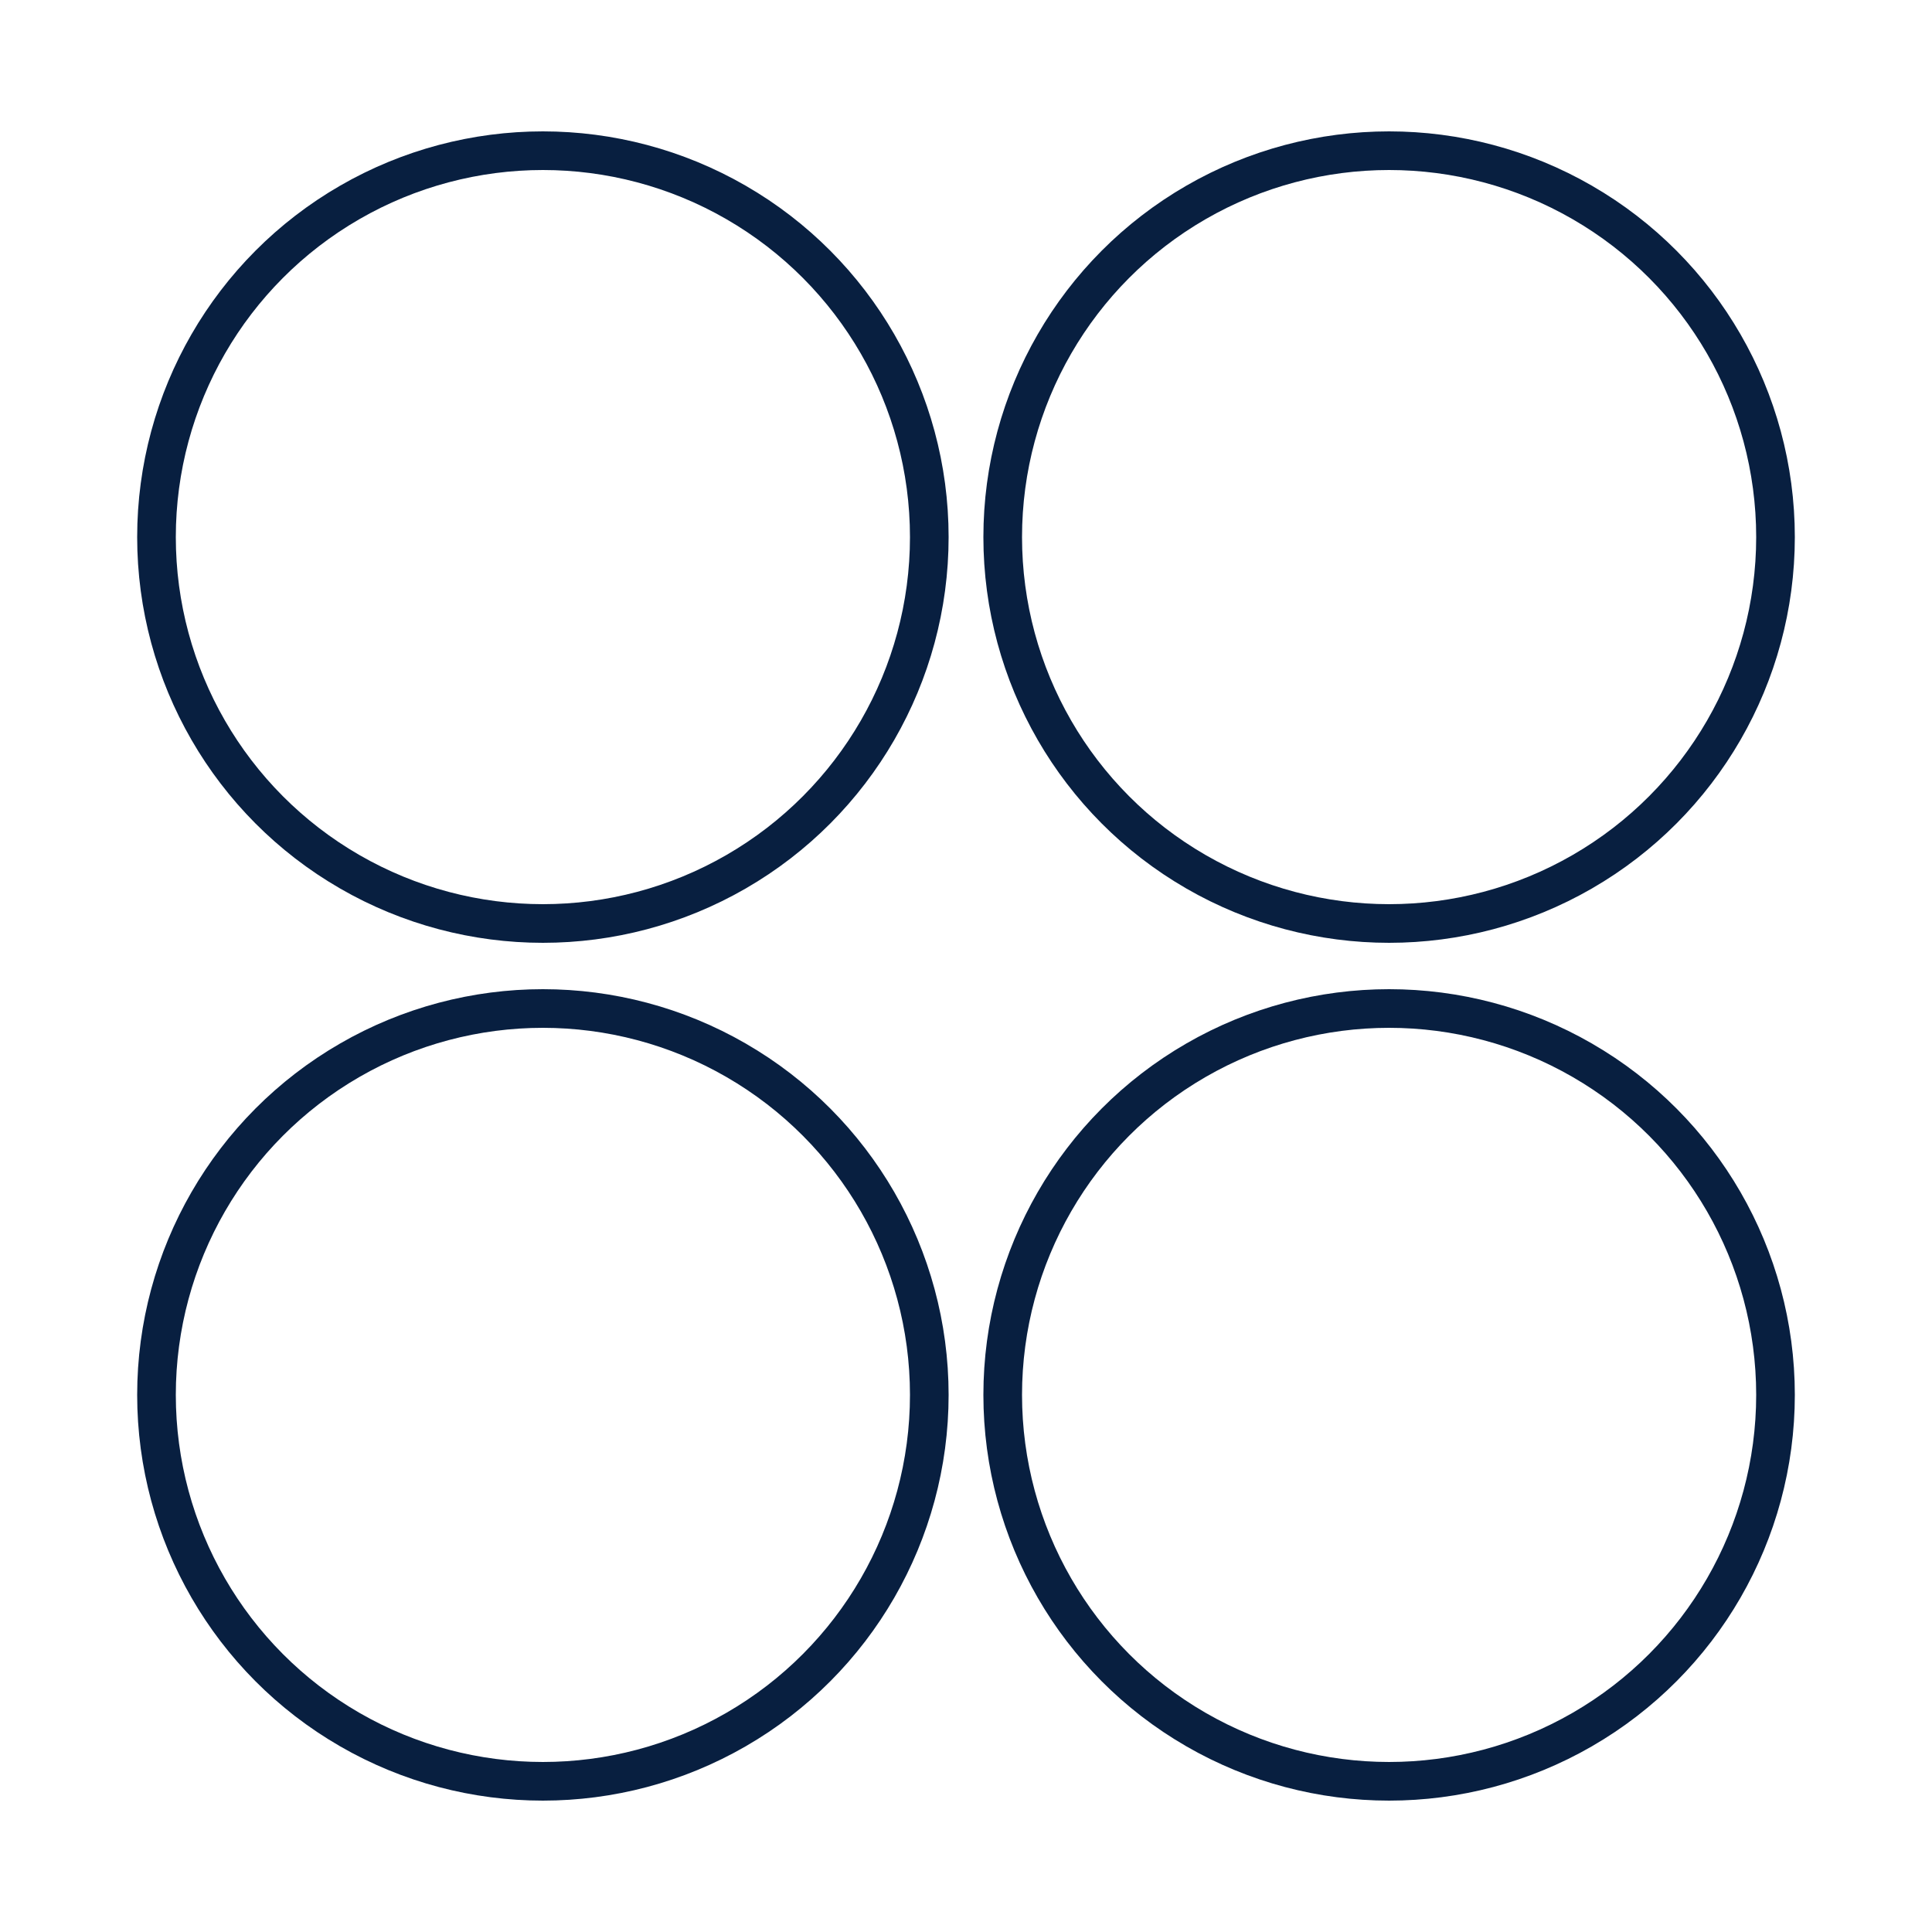 <?xml version="1.0" encoding="utf-8"?>
<!-- Generator: Adobe Illustrator 24.1.3, SVG Export Plug-In . SVG Version: 6.00 Build 0)  -->
<svg version="1.1" id="Layer_1" xmlns="http://www.w3.org/2000/svg" xmlns:xlink="http://www.w3.org/1999/xlink" x="0px" y="0px"
	 viewBox="0 0 100 100" style="enable-background:new 0 0 100 100;" xml:space="preserve">
<style type="text/css">
	.st0{fill:none;stroke:#081F40;stroke-width:2;stroke-linecap:round;stroke-linejoin:round;}
</style>
<circle class="st0" cx="28.1" cy="27.8" r="20"/>
<circle class="st0" cx="71.9" cy="27.8" r="20"/>
<circle class="st0" cx="28.1" cy="72.2" r="20"/>
<circle class="st0" cx="71.9" cy="72.2" r="20"/>
</svg>
